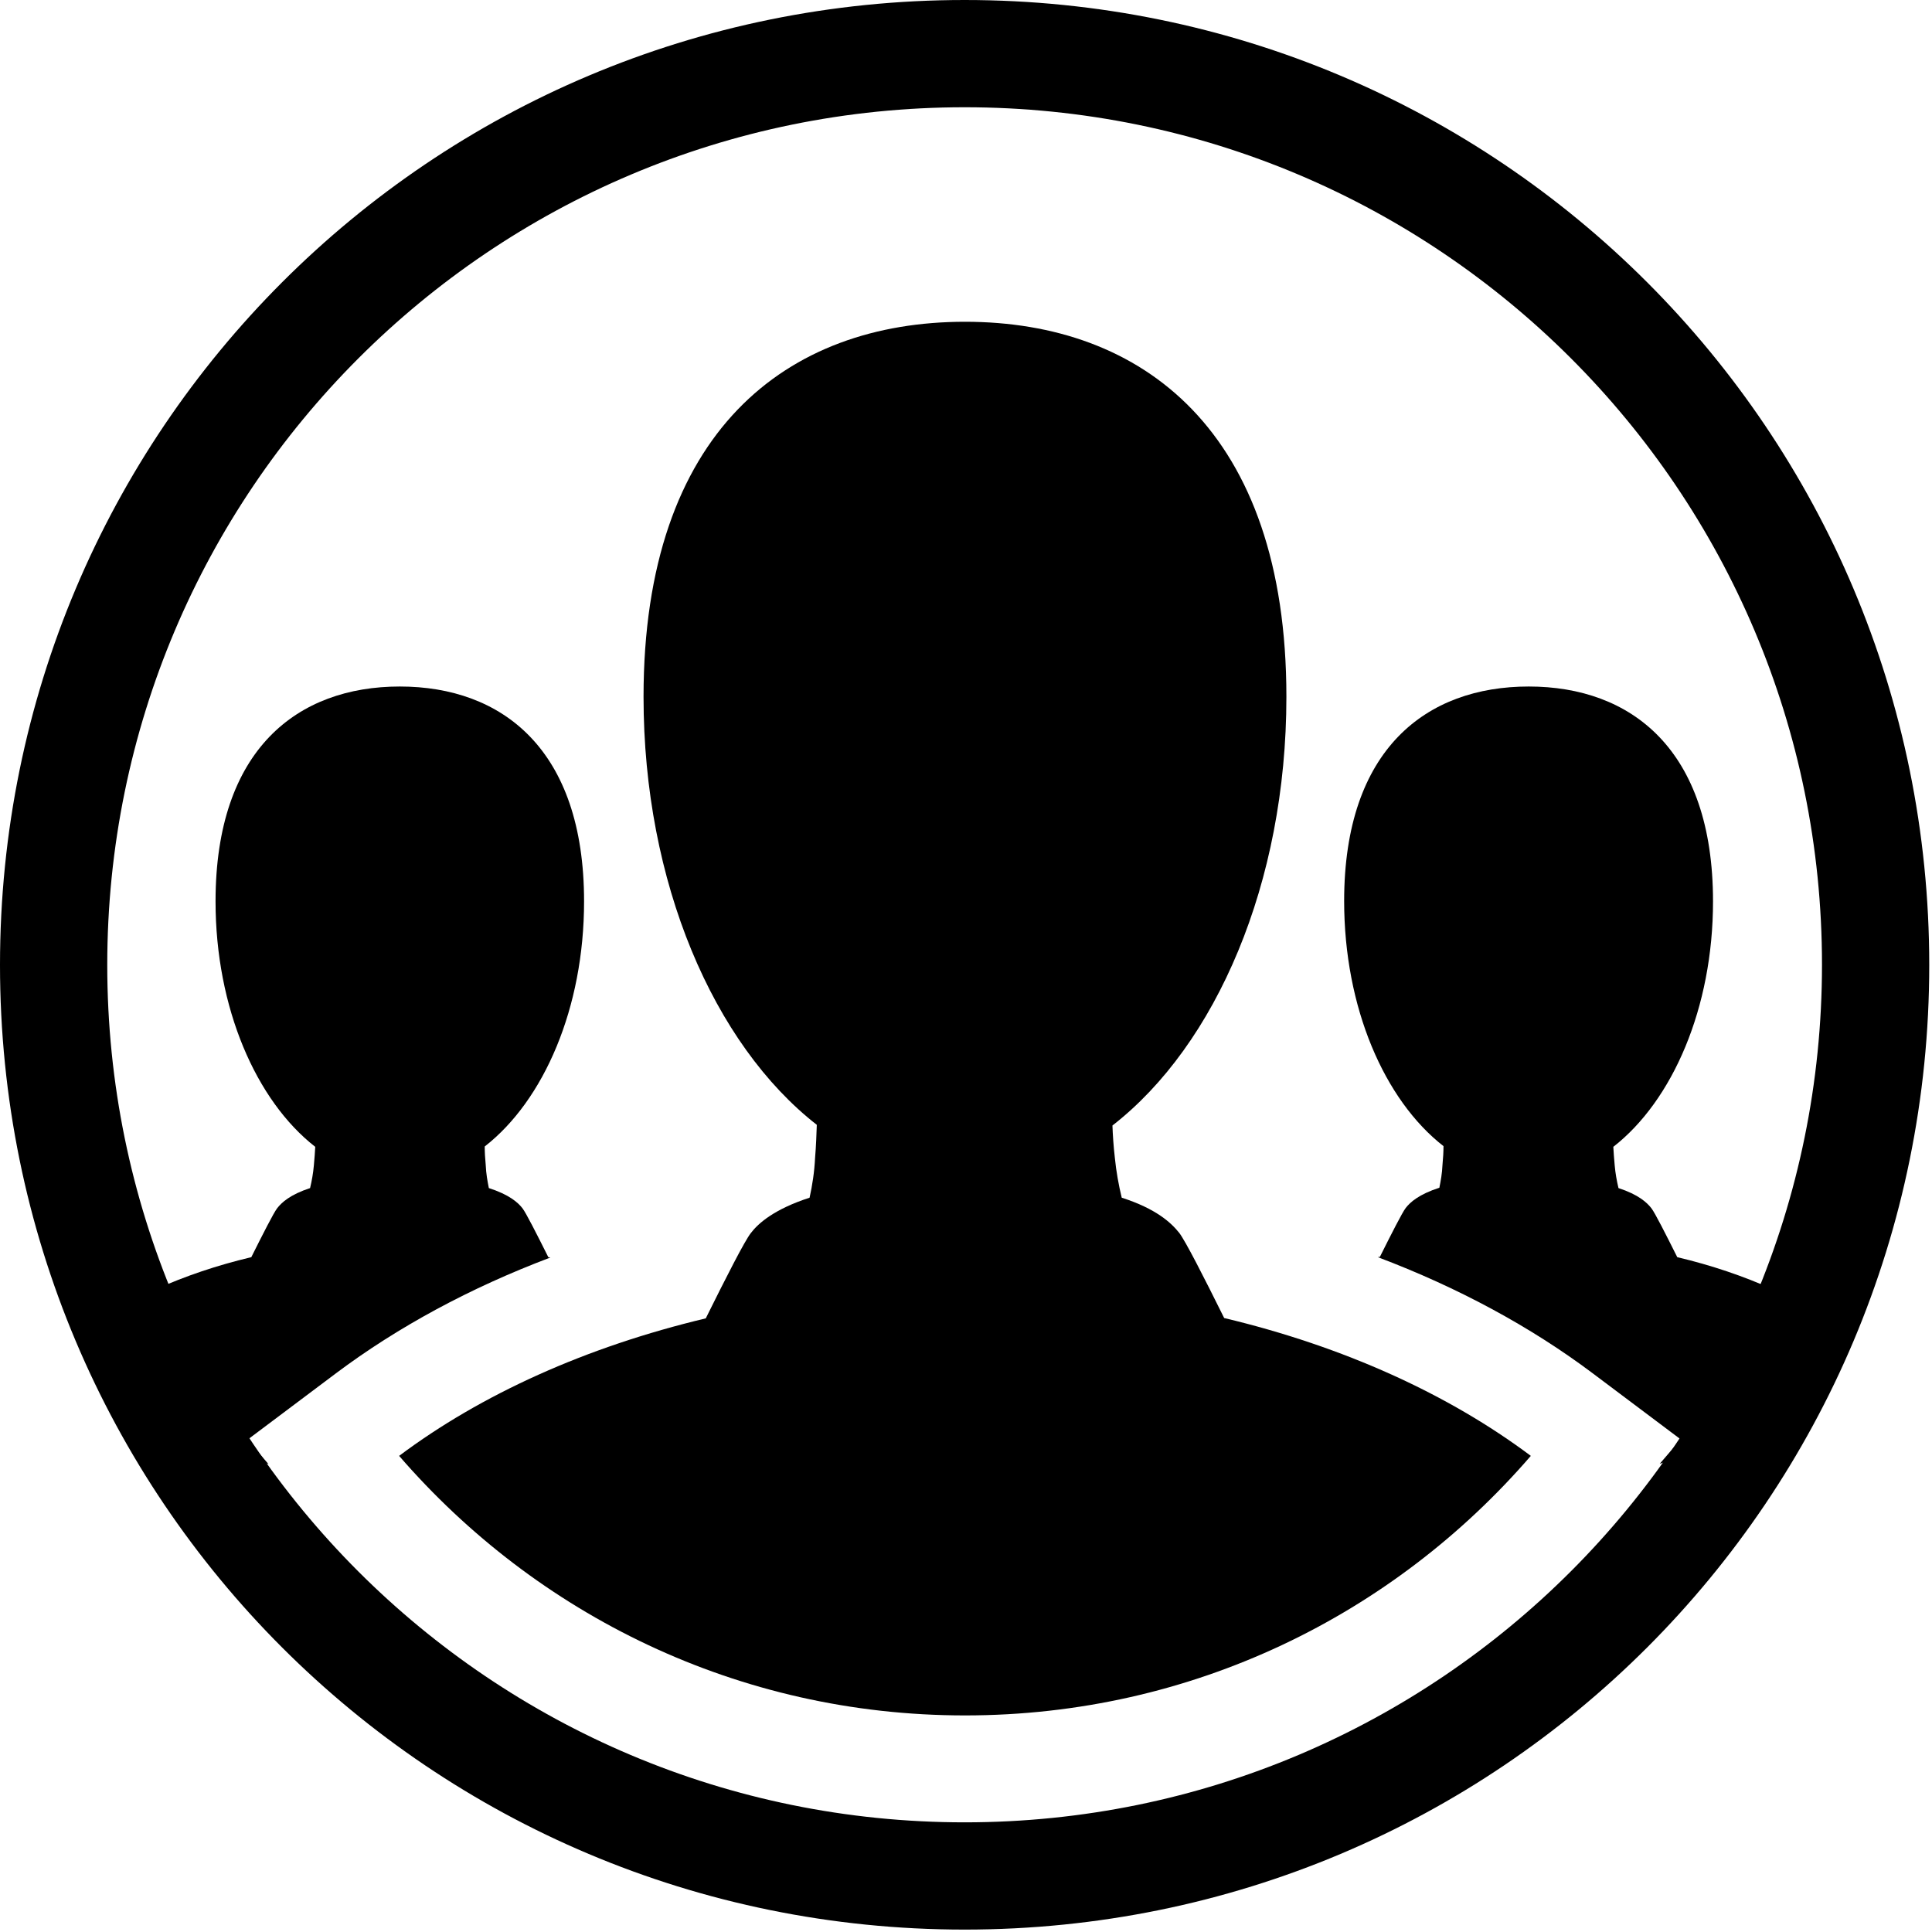 <svg xmlns="http://www.w3.org/2000/svg" viewBox="0 27.6 562 562" width="32" height="32">
<path d="M280.6,58.8c137.8,0,249.4,111.6,249.4,249.4S418.5,557.7,280.6,557.7S31.2,446.1,31.2,308.3S142.8,58.8,280.6,58.8
	 M280.6,27.6C125.3,27.6,0,153,0,308.3s125.3,280.6,280.6,280.6s280.6-125.3,280.6-280.6S435.9,27.6,280.6,27.6L280.6,27.6z"/>
<path d="M356.1,411c-5.9-11.9-11.3-22.5-13.1-24.8c-2.3-2.9-6.7-7-16.7-10.2c-0.9-3.7-1.6-7.6-2-11.6c-0.4-3.5-0.6-6.6-0.7-9.4
	c30.1-23.4,50.6-70.5,50.6-124.7c0-77.3-41.8-109.1-93.5-109.1s-93.5,31.8-93.5,109.1c0,54,20.4,101.1,50.4,124.5
	c-0.1,2.8-0.2,6-0.5,9.6c-0.2,4.1-0.8,8-1.6,11.6c-10.2,3.3-14.9,7.4-17.1,10.3c-1.8,2.3-7.2,12.9-13.1,24.8
	c-34.8,8.3-65.3,22.1-89.2,40c39.9,46.1,98.5,75.5,164.6,75.5s124.7-29.3,164.6-75.5C421.4,433.2,390.9,419.3,356.1,411z"/>
<path d="M487.9,393.3c-3.4-6.8-6.5-12.9-7.5-14.2c-1.3-1.7-3.8-4-9.6-5.9c-0.5-2.1-0.9-4.3-1.1-6.6c-0.2-2-0.3-3.8-0.4-5.4
	c17.2-13.4,29-40.4,29-71.4c0-44.3-23.9-62.5-53.6-62.5S391,245.4,391,289.7c0,31,11.7,57.9,28.9,71.3c0,1.6-0.1,3.4-0.3,5.5
	c-0.1,2.4-0.5,4.6-0.9,6.6c-5.9,1.9-8.5,4.2-9.8,5.9c-1,1.3-4.1,7.4-7.5,14.2c-0.2,0-0.4,0.1-0.6,0.1c23.3,8.8,44.4,20.2,62.4,33.7
	l25.7,19.3l-6.1,7.1c22-7.1,41.3-20.2,56.1-37.3C525.3,406,507.8,398,487.9,393.3z"/>
<path d="M73.1,393.3c3.4-6.8,6.5-12.9,7.5-14.2c1.3-1.7,3.8-4,9.6-5.9c0.5-2.1,0.9-4.3,1.1-6.6c0.2-2,0.3-3.8,0.4-5.4
	c-17.2-13.4-29-40.4-29-71.4c0-44.3,23.9-62.5,53.6-62.5s53.6,18.2,53.6,62.5c0,31-11.7,57.9-28.9,71.3c0,1.6,0.1,3.4,0.3,5.5
	c0.1,2.4,0.5,4.6,0.9,6.6c5.9,1.9,8.5,4.2,9.8,5.9c1,1.3,4.1,7.4,7.5,14.2c0.2,0,0.4,0.1,0.6,0.1c-23.3,8.8-44.4,20.2-62.4,33.7
	L72,446.4l6.1,7.1c-22-7.1-41.3-20.2-56.1-37.3C35.7,406,53.2,398,73.1,393.3z"/>
</svg>
